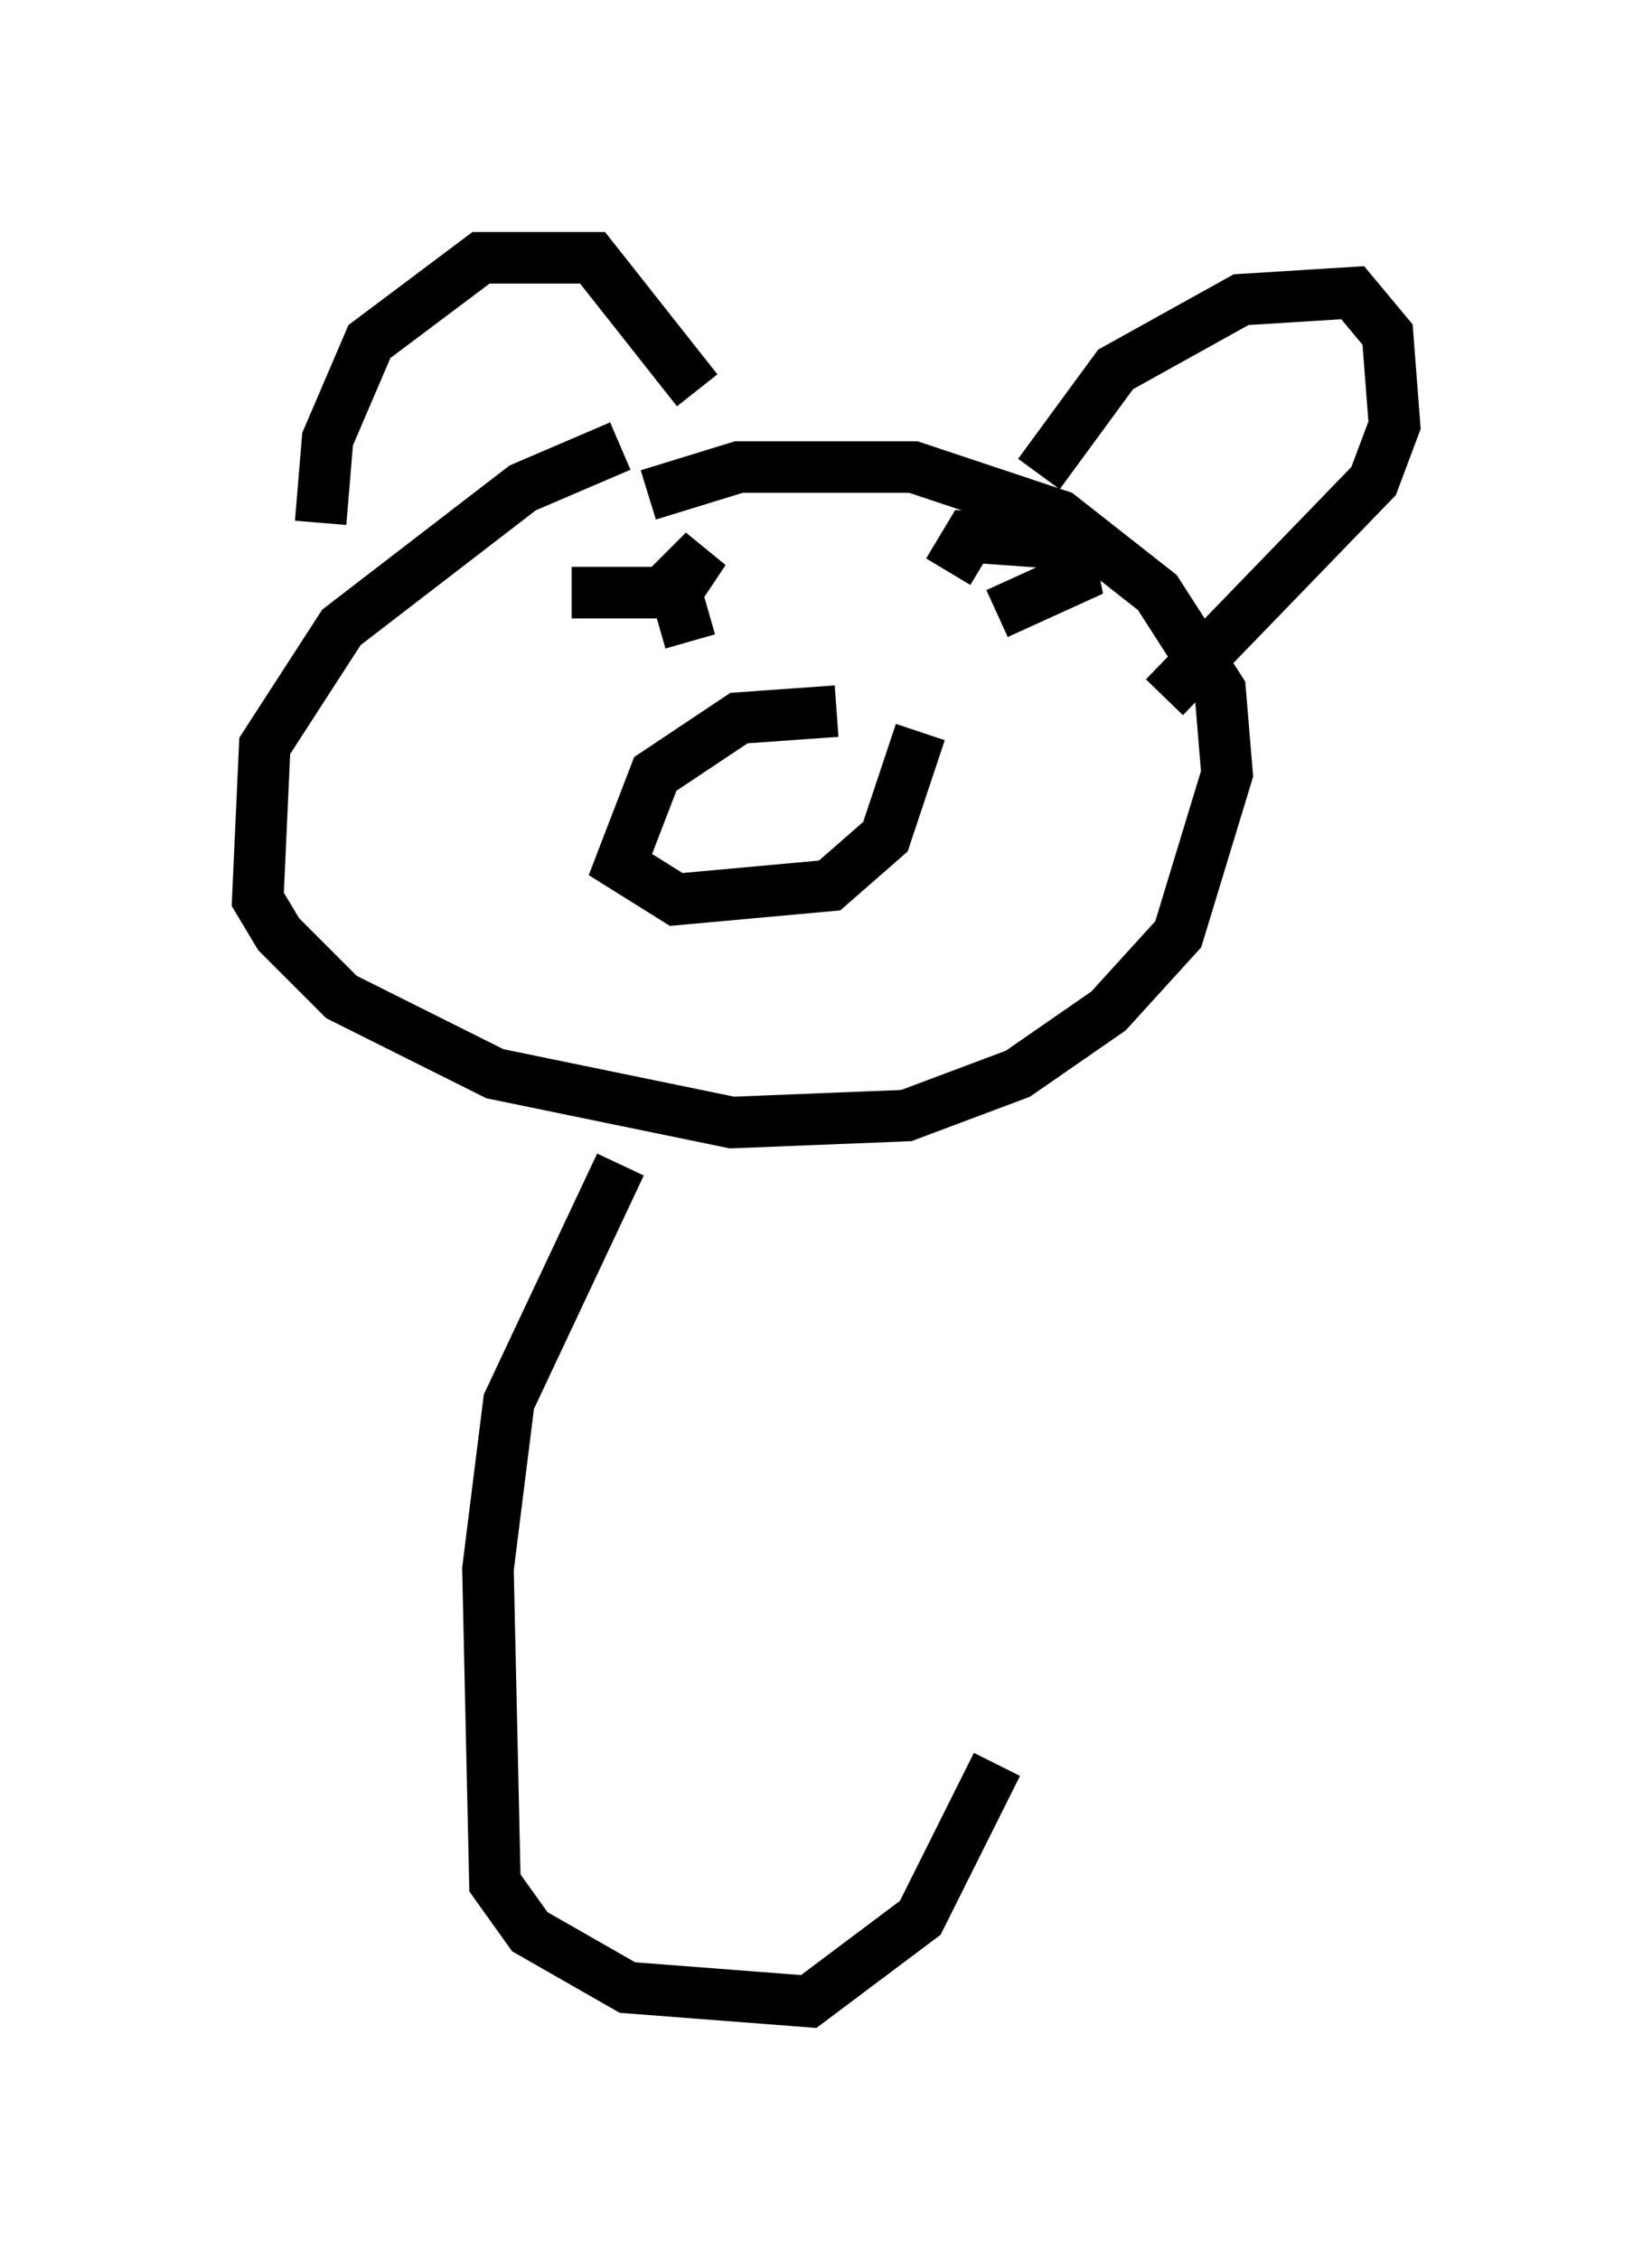 <?xml version="1.0" encoding="utf-8" ?>
<svg baseProfile="full" height="43.829" version="1.1" width="32.057" xmlns="http://www.w3.org/2000/svg" xmlns:ev="http://www.w3.org/2001/xml-events" xmlns:xlink="http://www.w3.org/1999/xlink"><defs /><rect fill="white" height="43.829" width="32.057" x="0" y="0" /><path d="M14.202, 8.383 m-2.165, 0.271 l-1.894, 0.812 -3.518, 2.706 l-1.488, 2.3 -0.135, 2.977 l0.406, 0.677 1.218, 1.218 l2.977, 1.488 4.601, 0.947 l3.383, -0.135 2.165, -0.812 l1.759, -1.218 1.353, -1.488 l0.947, -3.112 -0.135, -1.624 l-1.218, -1.894 -1.894, -1.488 l-2.842, -0.947 -3.383, 0.0 l-1.759, 0.541 m3.654, 4.195 l-1.894, 0.135 -1.624, 1.083 l-0.677, 1.759 1.083, 0.677 l2.977, -0.271 1.083, -0.947 l0.677, -2.03 m-11.637, -4.059 l0.135, -1.624 0.812, -1.894 l2.165, -1.624 2.165, 0.0 l2.03, 2.571 m6.631, 1.624 l1.488, -2.03 2.436, -1.353 l2.165, -0.135 0.677, 0.812 l0.135, 1.759 -0.406, 1.083 l-4.059, 4.195 m-4.195, -2.436 l0.406, -0.677 1.894, 0.135 l0.135, 0.677 -1.488, 0.677 m-5.954, 0.541 l-0.271, -0.947 0.541, -0.812 l-0.812, 0.812 -1.759, 0.0 m0.947, 11.096 l-2.165, 4.601 -0.406, 3.248 l0.135, 6.089 0.677, 0.947 l1.894, 1.083 3.518, 0.271 l2.165, -1.624 1.488, -2.977 " fill="none" stroke="black" stroke-width="1" /></svg>